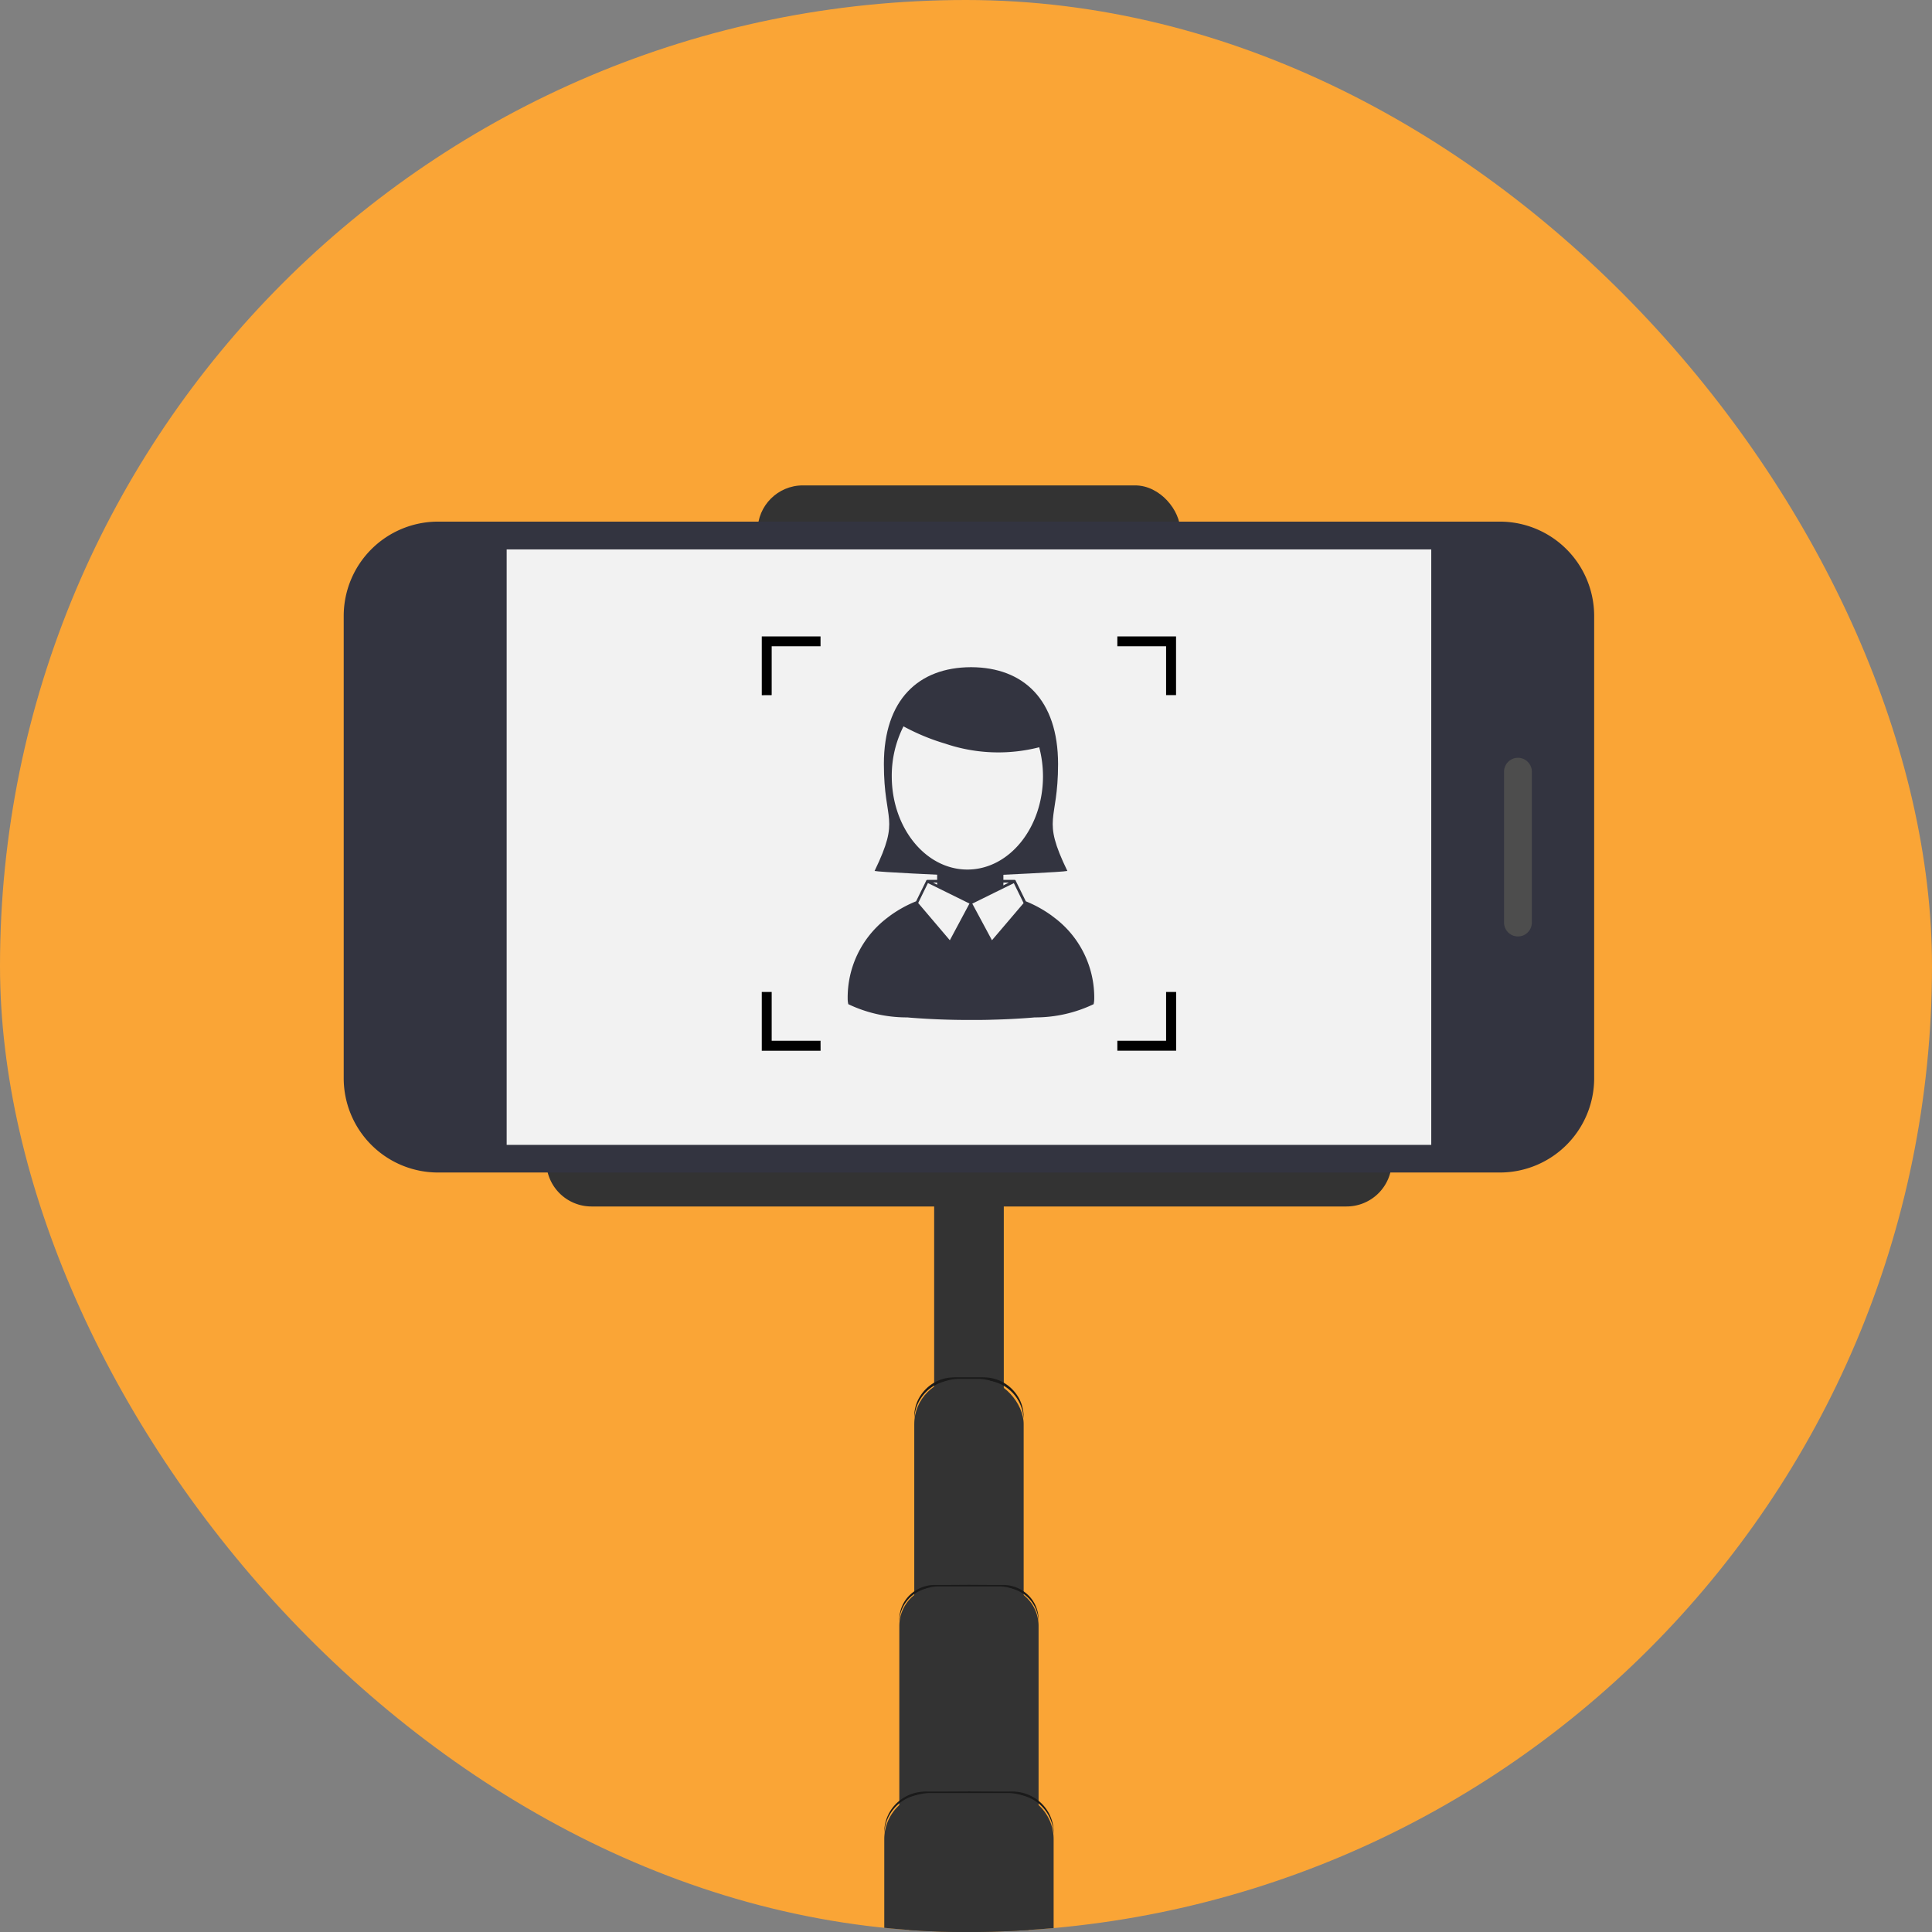 <svg xmlns="http://www.w3.org/2000/svg" id="Rising_FC_Icon" width="80.206" height="80.206" data-name="Rising FC Icon" viewBox="0 0 80.206 80.206">
    <rect x="0" y="0" width="80.206" height="80.206" fill="#808080" stroke="none"/>
    <defs>
        <style>
            .cls-1{fill:#faa536}.cls-2{clip-path:url(#clip-path)}.cls-3{fill:#333}.cls-4{fill:#1a1a1a}.cls-5{fill:#4d4d4d}.cls-6{fill:#f2f2f2}.cls-7{fill:#333440}
        </style>
        <clipPath id="clip-path">
            <rect id="Rectangle_30" width="80.206" height="80.206" class="cls-1" data-name="Rectangle 30" rx="40.103"/>
        </clipPath>
    </defs>
    <rect id="Rectangle_21" width="80.206" height="80.206" class="cls-1" data-name="Rectangle 21" rx="40.103"/>
    <g id="Mask_Group_2" class="cls-2" data-name="Mask Group 2">
        <g id="Group_49" data-name="Group 49" transform="translate(14.27 20.151)">
            <path id="Path_72" d="M66.723 77.033a1.446 1.446 0 0 1-1.446 1.446 1.445 1.445 0 0 1-1.445-1.446V58.04a1.445 1.445 0 0 1 1.445-1.446 1.446 1.446 0 0 1 1.446 1.446z" class="cls-3" data-name="Path 72" transform="translate(-39.321 -30.444)"/>
            <path id="Path_73" d="M62.893 70.672a1.63 1.63 0 0 1 .162-.788 1.7 1.7 0 0 1 .531-.62 1.639 1.639 0 0 1 .769-.295 3.78 3.78 0 0 1 .408-.014h.8a3.566 3.566 0 0 1 .407.014 1.63 1.63 0 0 1 .769.295 1.7 1.7 0 0 1 .531.62 1.639 1.639 0 0 1 .161.788 1.68 1.68 0 0 0-.751-1.322 1.661 1.661 0 0 0-.723-.258 3.884 3.884 0 0 0-.394-.007h-.8a3.9 3.9 0 0 0-.4.007 1.658 1.658 0 0 0-.722.258 1.681 1.681 0 0 0-.748 1.322z" class="cls-4" data-name="Path 73" transform="translate(-39.208 -31.928)"/>
            <rect id="Rectangle_23" width="4.542" height="13.419" class="cls-3" data-name="Rectangle 23" rx="1.877" transform="translate(23.685 37.092)"/>
            <path id="Path_74" d="M62.189 80.257a1.436 1.436 0 0 1 .261-.886 1.484 1.484 0 0 1 .763-.551 1.444 1.444 0 0 1 .473-.068h.464l.929-.006.929.006h.464a1.456 1.456 0 0 1 .474.068 1.486 1.486 0 0 1 .762.551 1.436 1.436 0 0 1 .261.886 1.449 1.449 0 0 0-1.053-1.336 1.525 1.525 0 0 0-.444-.049h-.464l-.929.006-.929-.006h-.464a1.563 1.563 0 0 0-.444.05 1.451 1.451 0 0 0-1.053 1.335z" class="cls-4" data-name="Path 74" transform="translate(-39.124 -33.104)"/>
            <path id="Rectangle_24" d="M1.642 0h2.5a1.643 1.643 0 0 1 1.639 1.643v11.528a1.643 1.643 0 0 1-1.643 1.643h-2.5A1.643 1.643 0 0 1 0 13.171V1.642A1.642 1.642 0 0 1 1.642 0z" class="cls-3" data-name="Rectangle 24" transform="translate(23.065 45.708)"/>
            <path id="Path_75" d="M61.479 90.247a1.673 1.673 0 0 1 .332-1.06 1.727 1.727 0 0 1 .935-.629 2.018 2.018 0 0 1 .568-.058h.56l1.119-.006 1.12.005h.559a1.965 1.965 0 0 1 .569.058 1.727 1.727 0 0 1 .935.629 1.673 1.673 0 0 1 .332 1.06 1.692 1.692 0 0 0-1.293-1.586 2.125 2.125 0 0 0-.543-.041h-.559l-1.12.006-1.119-.006h-.56a2.1 2.1 0 0 0-.543.041 1.648 1.648 0 0 0-.908.568 1.693 1.693 0 0 0-.384 1.019z" class="cls-4" data-name="Path 75" transform="translate(-39.038 -34.275)"/>
            <path id="Rectangle_25" d="M1.918 0h3.2a1.917 1.917 0 0 1 1.913 1.917v42.825a1.918 1.918 0 0 1-1.918 1.918H1.918A1.918 1.918 0 0 1 0 44.742V1.918A1.918 1.918 0 0 1 1.918 0z" class="cls-3" data-name="Rectangle 25" transform="translate(22.44 54.285)"/>
            <rect id="Rectangle_26" width="17.548" height="5.161" class="cls-3" data-name="Rectangle 26" rx="1.877" transform="translate(17.182)"/>
            <path id="Rectangle_27" d="M1.878 0h31.341A1.877 1.877 0 0 1 35.1 1.877V3.9a1.877 1.877 0 0 1-1.881 1.88H1.878A1.878 1.878 0 0 1 0 3.9V1.878A1.878 1.878 0 0 1 1.878 0z" class="cls-3" data-name="Rectangle 27" transform="translate(8.408 24.155)"/>
            <g id="Group_46" data-name="Group 46" transform="translate(0 1.504)">
                <path id="Rectangle_28" d="M.94 0h.811a.939.939 0 0 1 .939.939v7.638a.939.939 0 0 1-.939.939H.94a.94.94 0 0 1-.94-.94V.94A.94.94 0 0 1 .94 0z" class="cls-5" data-name="Rectangle 28" transform="translate(47.399 9.026)"/>
                <path id="Path_76" d="M82.479 29.669h-39.2v25.758h39.2z" class="cls-6" data-name="Path 76" transform="translate(-36.853 -28.715)"/>
                <path id="Path_77" d="M87.887 51.706V32.491a3.917 3.917 0 0 0-3.906-3.906h-44.1a3.917 3.917 0 0 0-3.906 3.906v19.215a3.915 3.915 0 0 0 3.906 3.9h44.1a3.915 3.915 0 0 0 3.906-3.9zM85.3 38.967v6.262a.577.577 0 0 1-1.154 0v-6.262a.577.577 0 1 1 1.154 0zM42.74 54.459v-24.72h38.384v24.72z" class="cls-7" data-name="Path 77" transform="translate(-35.976 -28.585)"/>
            </g>
            <g id="Group_47" data-name="Group 47" transform="translate(20.755 7.545)">
                <path id="Path_78" d="M65.224 44.12c1.034-.042 3.643-.165 3.8-.209-1.086-2.243-.386-1.994-.386-4.437 0-2.678-1.441-4.012-3.6-4.022h-.026c-2.163.01-3.605 1.345-3.605 4.022 0 2.444.7 2.194-.386 4.437.157.045 2.766.167 3.8.209v.014l.2-.006.205.006z" class="cls-7" data-name="Path 78" transform="translate(-59.738 -35.45)"/>
                <path id="Path_79" d="M68.255 47.137c-.05-.041-.233-.179-.233-.179a5.061 5.061 0 0 0-1.059-.582l-.421-.856v-.006a.057.057 0 0 0-.048-.028h-3.616a.057.057 0 0 0-.048.028v.006l-.421.856a5.061 5.061 0 0 0-1.059.582s-.183.137-.233.179a4.15 4.15 0 0 0-1.549 3.279 1 1 0 0 0 .027.231 5.622 5.622 0 0 0 2.453.549l.115.011a30.697 30.697 0 0 0 2.506.095h.031c.293 0 .586 0 .875-.011a29.584 29.584 0 0 0 1.63-.084l.115-.011a5.622 5.622 0 0 0 2.453-.549.952.952 0 0 0 .028-.231 4.148 4.148 0 0 0-1.546-3.279z" class="cls-6" data-name="Path 79" transform="translate(-59.564 -36.655)"/>
                <path id="Path_80" d="M68.438 47.137c-.05-.041-.233-.179-.233-.179a5.077 5.077 0 0 0-1.058-.582l-.421-.856v-.006a.054.054 0 0 0-.048-.028h-3.617a.054.054 0 0 0-.048.028v.006l-.421.856a5.083 5.083 0 0 0-1.059.582s-.183.137-.233.179a4.15 4.15 0 0 0-1.548 3.279 1 1 0 0 0 .026.231 5.629 5.629 0 0 0 2.453.549l.116.011a30.657 30.657 0 0 0 2.505.095h.036c.293 0 .586 0 .875-.011a29.673 29.673 0 0 0 1.631-.084l.115-.011a5.622 5.622 0 0 0 2.453-.549 1.047 1.047 0 0 0 .026-.231 4.15 4.15 0 0 0-1.55-3.279zM64.849 45.6h1.593l-.8.4-.773.382-.773-.382-.8-.4zm-.856 2.393l-1.314-1.546.062-.128.342-.7.813.4.912.45zm1.749 0l-.817-1.52.912-.45.813-.4.343.7.062.128z" class="cls-7" data-name="Path 80" transform="translate(-59.586 -36.655)"/>
                <path id="Path_81" d="M66.077 45.86a3.645 3.645 0 0 1-.706.326 4.257 4.257 0 0 1-.742-.334l-.654-.326v-1.488a.394.394 0 0 1 .393-.393h1.964a.394.394 0 0 1 .392.393v1.523z" class="cls-7" data-name="Path 81" transform="translate(-60.094 -36.434)"/>
                <path id="Path_82" d="M67.953 39.112a6.857 6.857 0 0 1-3.9-.15 8.89 8.89 0 0 1-1.734-.718 4.536 4.536 0 0 0-.487 2.071c0 2.14 1.405 3.874 3.14 3.874s3.138-1.734 3.138-3.874a4.742 4.742 0 0 0-.157-1.203z" class="cls-6" data-name="Path 82" transform="translate(-59.836 -35.786)"/>
            </g>
            <g id="Group_48" data-name="Group 48" transform="translate(17.353 6.266)">
                <path id="Path_83" d="M72.476 34.409H74.5v2.028h.413V34h-2.437z" data-name="Path 83" transform="translate(-57.713 -33.997)"/>
                <path id="Path_84" d="M56.111 36.438v-2.029h2.028V34H55.7v2.441z" data-name="Path 84" transform="translate(-55.698 -33.997)"/>
                <path id="Path_85" d="M58.139 52.8h-2.028v-2.025H55.7v2.441h2.441z" data-name="Path 85" transform="translate(-55.698 -36.011)"/>
                <path id="Path_86" d="M74.5 50.775V52.8h-2.024v.413h2.441v-2.438z" data-name="Path 86" transform="translate(-57.713 -36.011)"/>
            </g>
        </g>
    </g>
</svg>
